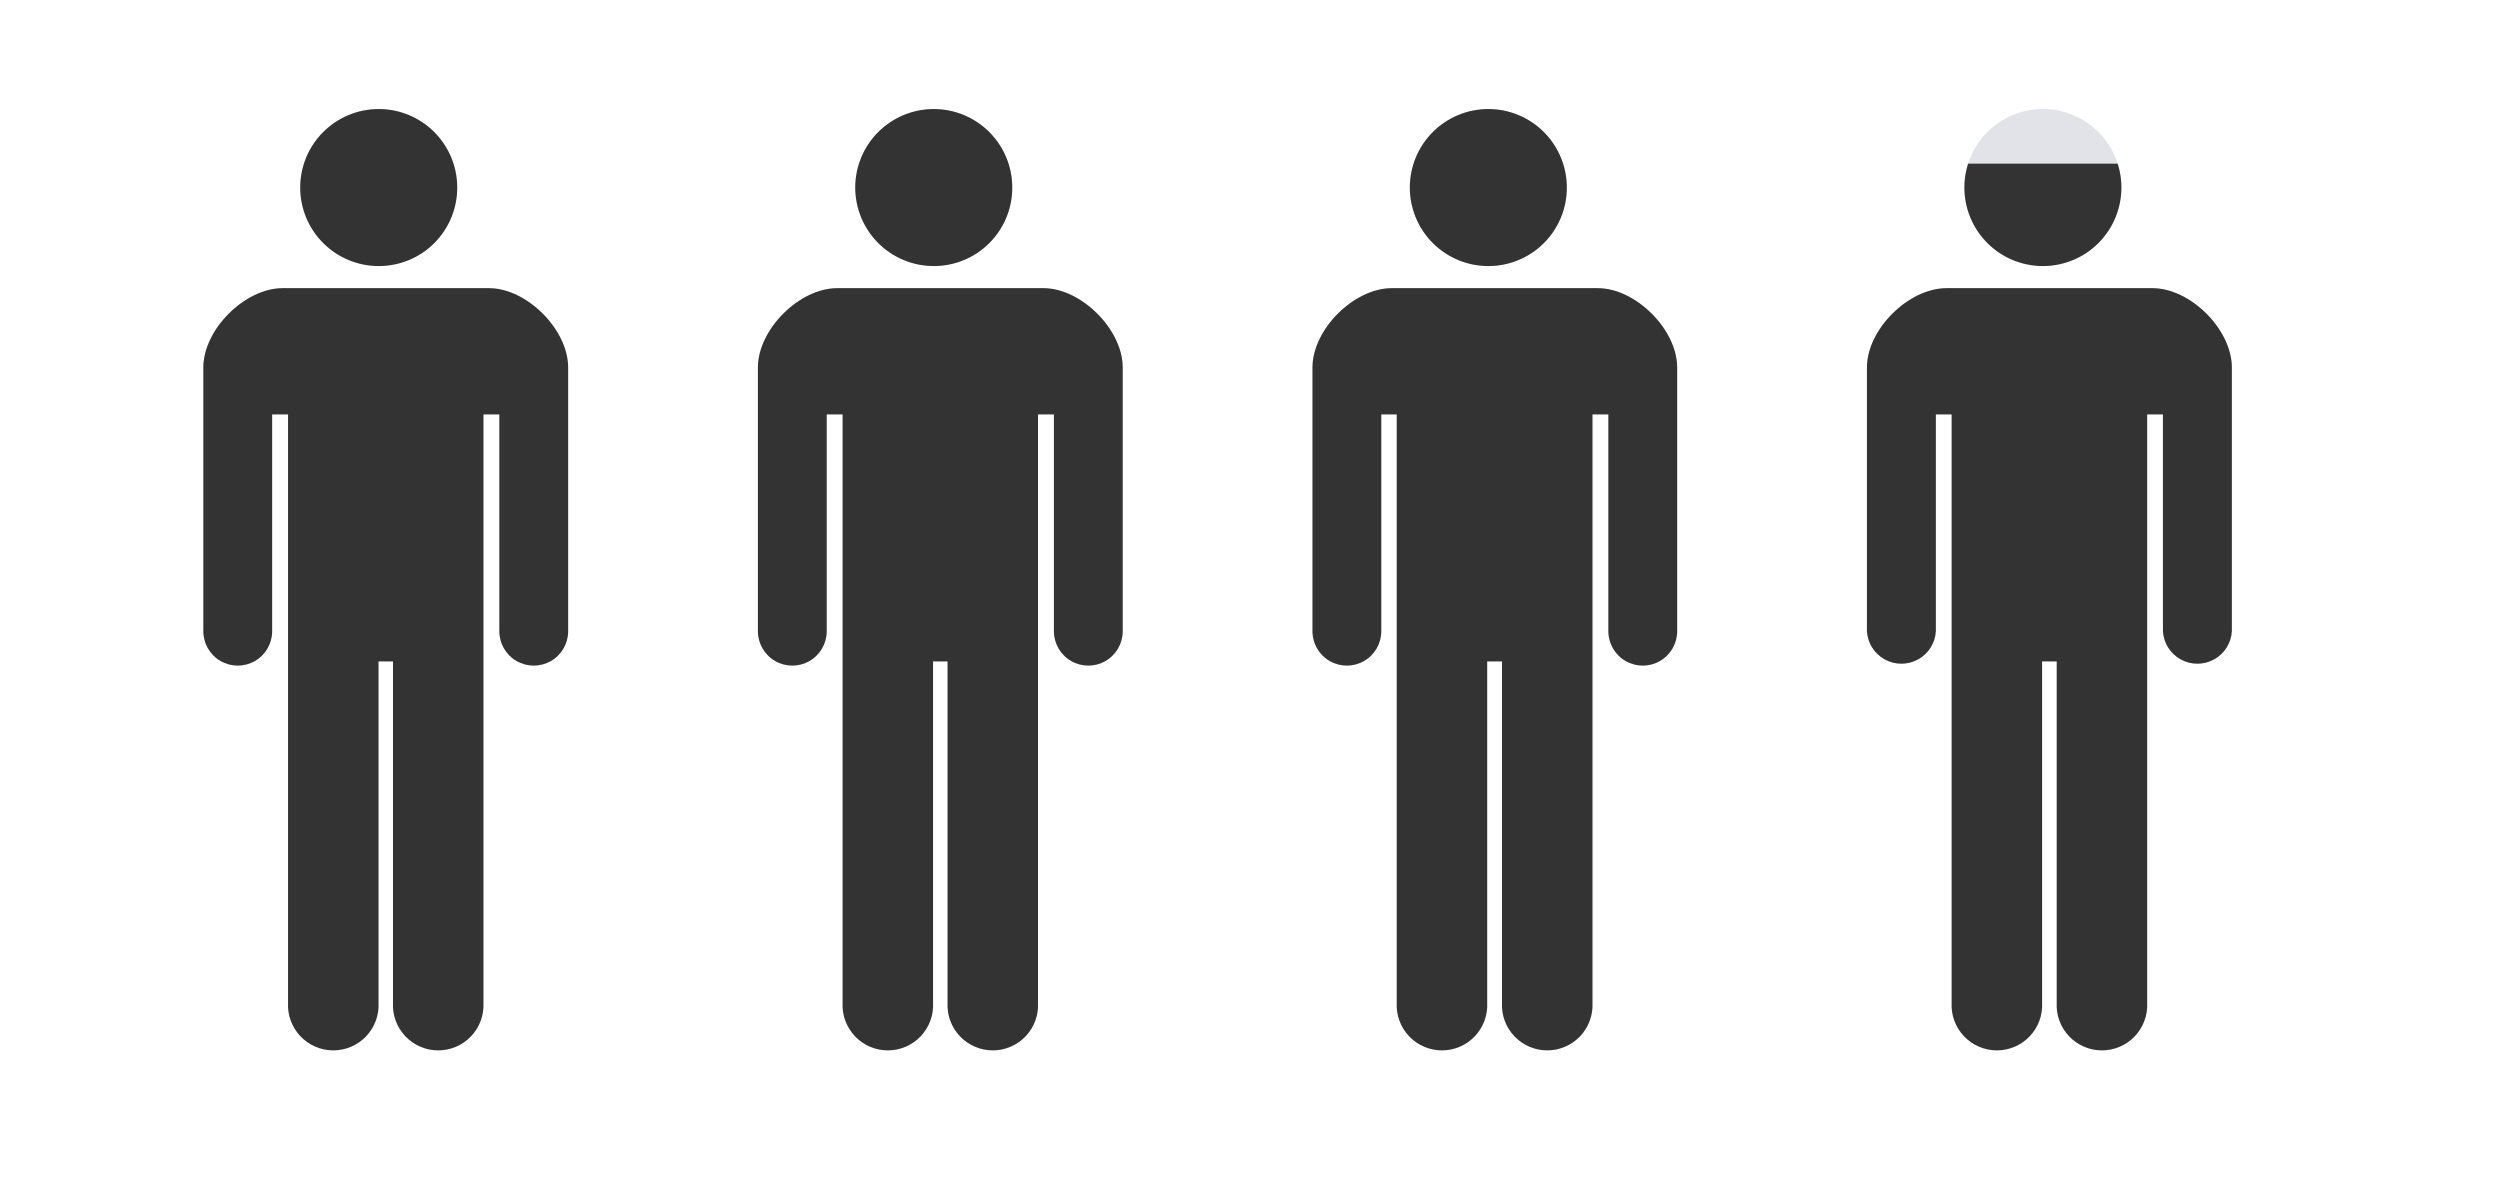 <svg xmlns="http://www.w3.org/2000/svg" xmlns:xlink="http://www.w3.org/1999/xlink" viewBox="0 0 213.68 101.71"><defs><style>.cls-1{fill:none;}.cls-2{fill:#e1e3e8;}.cls-3{clip-path:url(#clip-path);}.cls-4{fill:#333;}</style><clipPath id="clip-path" transform="translate(17.38 9.33)"><path class="cls-1" d="M15,13.41a6.71,6.71,0,1,1,6.7-6.71A6.7,6.7,0,0,1,15,13.41ZM0,22.08V44.62a2.94,2.94,0,1,0,5.88,0V26.09H7.24V76.38a3.87,3.87,0,1,0,7.73,0V47.2h1.24V76.38a3.87,3.87,0,1,0,7.73,0V26.09H25.3V44.62a2.94,2.94,0,0,0,5.88,0V22.08c0-3.24-3.53-6.78-6.78-6.78H6.78C3.54,15.3,0,18.84,0,22.08ZM69.14,6.7a6.71,6.71,0,1,0-6.7,6.71A6.7,6.7,0,0,0,69.14,6.7ZM47.4,22.08V44.62a2.94,2.94,0,0,0,5.88,0V26.09h1.36V76.38a3.87,3.87,0,1,0,7.73,0V47.2h1.24V76.38a3.87,3.87,0,1,0,7.73,0V26.09H72.7V44.62a2.94,2.94,0,0,0,5.88,0V22.08c0-3.24-3.54-6.78-6.78-6.78H54.18C50.93,15.3,47.4,18.84,47.4,22.08ZM116.54,6.7a6.71,6.71,0,1,0-6.71,6.71A6.7,6.7,0,0,0,116.54,6.7ZM94.8,22.08V44.62a2.94,2.94,0,0,0,5.88,0V26.09H102V76.38a3.87,3.87,0,1,0,7.73,0V47.2H111V76.38a3.87,3.87,0,1,0,7.73,0V26.09h1.36V44.62a2.94,2.94,0,1,0,5.88,0V22.08c0-3.24-3.54-6.78-6.79-6.78H101.58C98.33,15.3,94.8,18.84,94.8,22.08ZM163.94,6.7a6.71,6.71,0,1,0-6.71,6.71A6.71,6.71,0,0,0,163.94,6.7ZM142.19,22.08V44.62a2.95,2.95,0,0,0,5.89,0V26.09h1.35V76.38a3.87,3.87,0,1,0,7.73,0V47.2h1.25V76.38a3.87,3.87,0,1,0,7.73,0V26.09h1.35V44.62a2.95,2.95,0,0,0,5.89,0V22.08c0-3.24-3.54-6.78-6.79-6.78H149C145.73,15.3,142.19,18.84,142.19,22.08Z"/></clipPath></defs><g id="レイヤー_2" data-name="レイヤー 2"><g id="pc"><path class="cls-2" d="M15,13.41a6.71,6.71,0,1,1,6.7-6.71A6.7,6.7,0,0,1,15,13.41Z" transform="translate(17.38 9.33)"/><path class="cls-2" d="M6.78,15.3H24.4c3.25,0,6.78,3.54,6.78,6.78V44.62a2.94,2.94,0,0,1-5.88,0V26.09H23.94V76.38a3.87,3.87,0,1,1-7.73,0V47.2H15V76.38a3.87,3.87,0,1,1-7.73,0V26.09H5.88V44.62a2.94,2.94,0,1,1-5.88,0V22.08C0,18.84,3.54,15.3,6.78,15.3Z" transform="translate(17.38 9.33)"/><path class="cls-2" d="M62.44,13.41a6.71,6.71,0,1,1,6.7-6.71A6.7,6.7,0,0,1,62.44,13.41Z" transform="translate(17.38 9.33)"/><path class="cls-2" d="M54.18,15.3H71.8c3.24,0,6.78,3.54,6.78,6.78V44.62a2.94,2.94,0,0,1-5.88,0V26.09H71.34V76.38a3.87,3.87,0,1,1-7.73,0V47.2H62.37V76.38a3.87,3.87,0,1,1-7.73,0V26.09H53.28V44.62a2.94,2.94,0,0,1-5.88,0V22.08C47.4,18.84,50.93,15.3,54.18,15.3Z" transform="translate(17.38 9.33)"/><path class="cls-2" d="M109.83,13.41a6.71,6.71,0,1,1,6.71-6.71A6.7,6.7,0,0,1,109.83,13.41Z" transform="translate(17.38 9.33)"/><path class="cls-2" d="M101.58,15.3h17.61c3.25,0,6.79,3.54,6.79,6.78V44.62a2.94,2.94,0,1,1-5.88,0V26.09h-1.36V76.38a3.87,3.87,0,1,1-7.73,0V47.2h-1.25V76.38a3.87,3.87,0,1,1-7.73,0V26.09h-1.35V44.62a2.94,2.94,0,0,1-5.88,0V22.08C94.8,18.84,98.33,15.3,101.58,15.3Z" transform="translate(17.38 9.33)"/><path class="cls-2" d="M157.23,13.41a6.71,6.71,0,1,1,6.71-6.71A6.7,6.7,0,0,1,157.23,13.41Z" transform="translate(17.38 9.33)"/><path class="cls-2" d="M149,15.3h17.61c3.25,0,6.79,3.54,6.79,6.78V44.62a2.95,2.95,0,0,1-5.89,0V26.09h-1.35V76.38a3.87,3.87,0,1,1-7.73,0V47.2h-1.25V76.38a3.87,3.87,0,1,1-7.73,0V26.09h-1.35V44.62a2.95,2.95,0,0,1-5.89,0V22.08C142.19,18.84,145.73,15.3,149,15.3Z" transform="translate(17.38 9.33)"/><g class="cls-3"><rect class="cls-4" width="153.03" height="98.91"/><rect class="cls-4" x="154.89" y="13.99" width="58.78" height="87.72"/></g></g></g></svg>